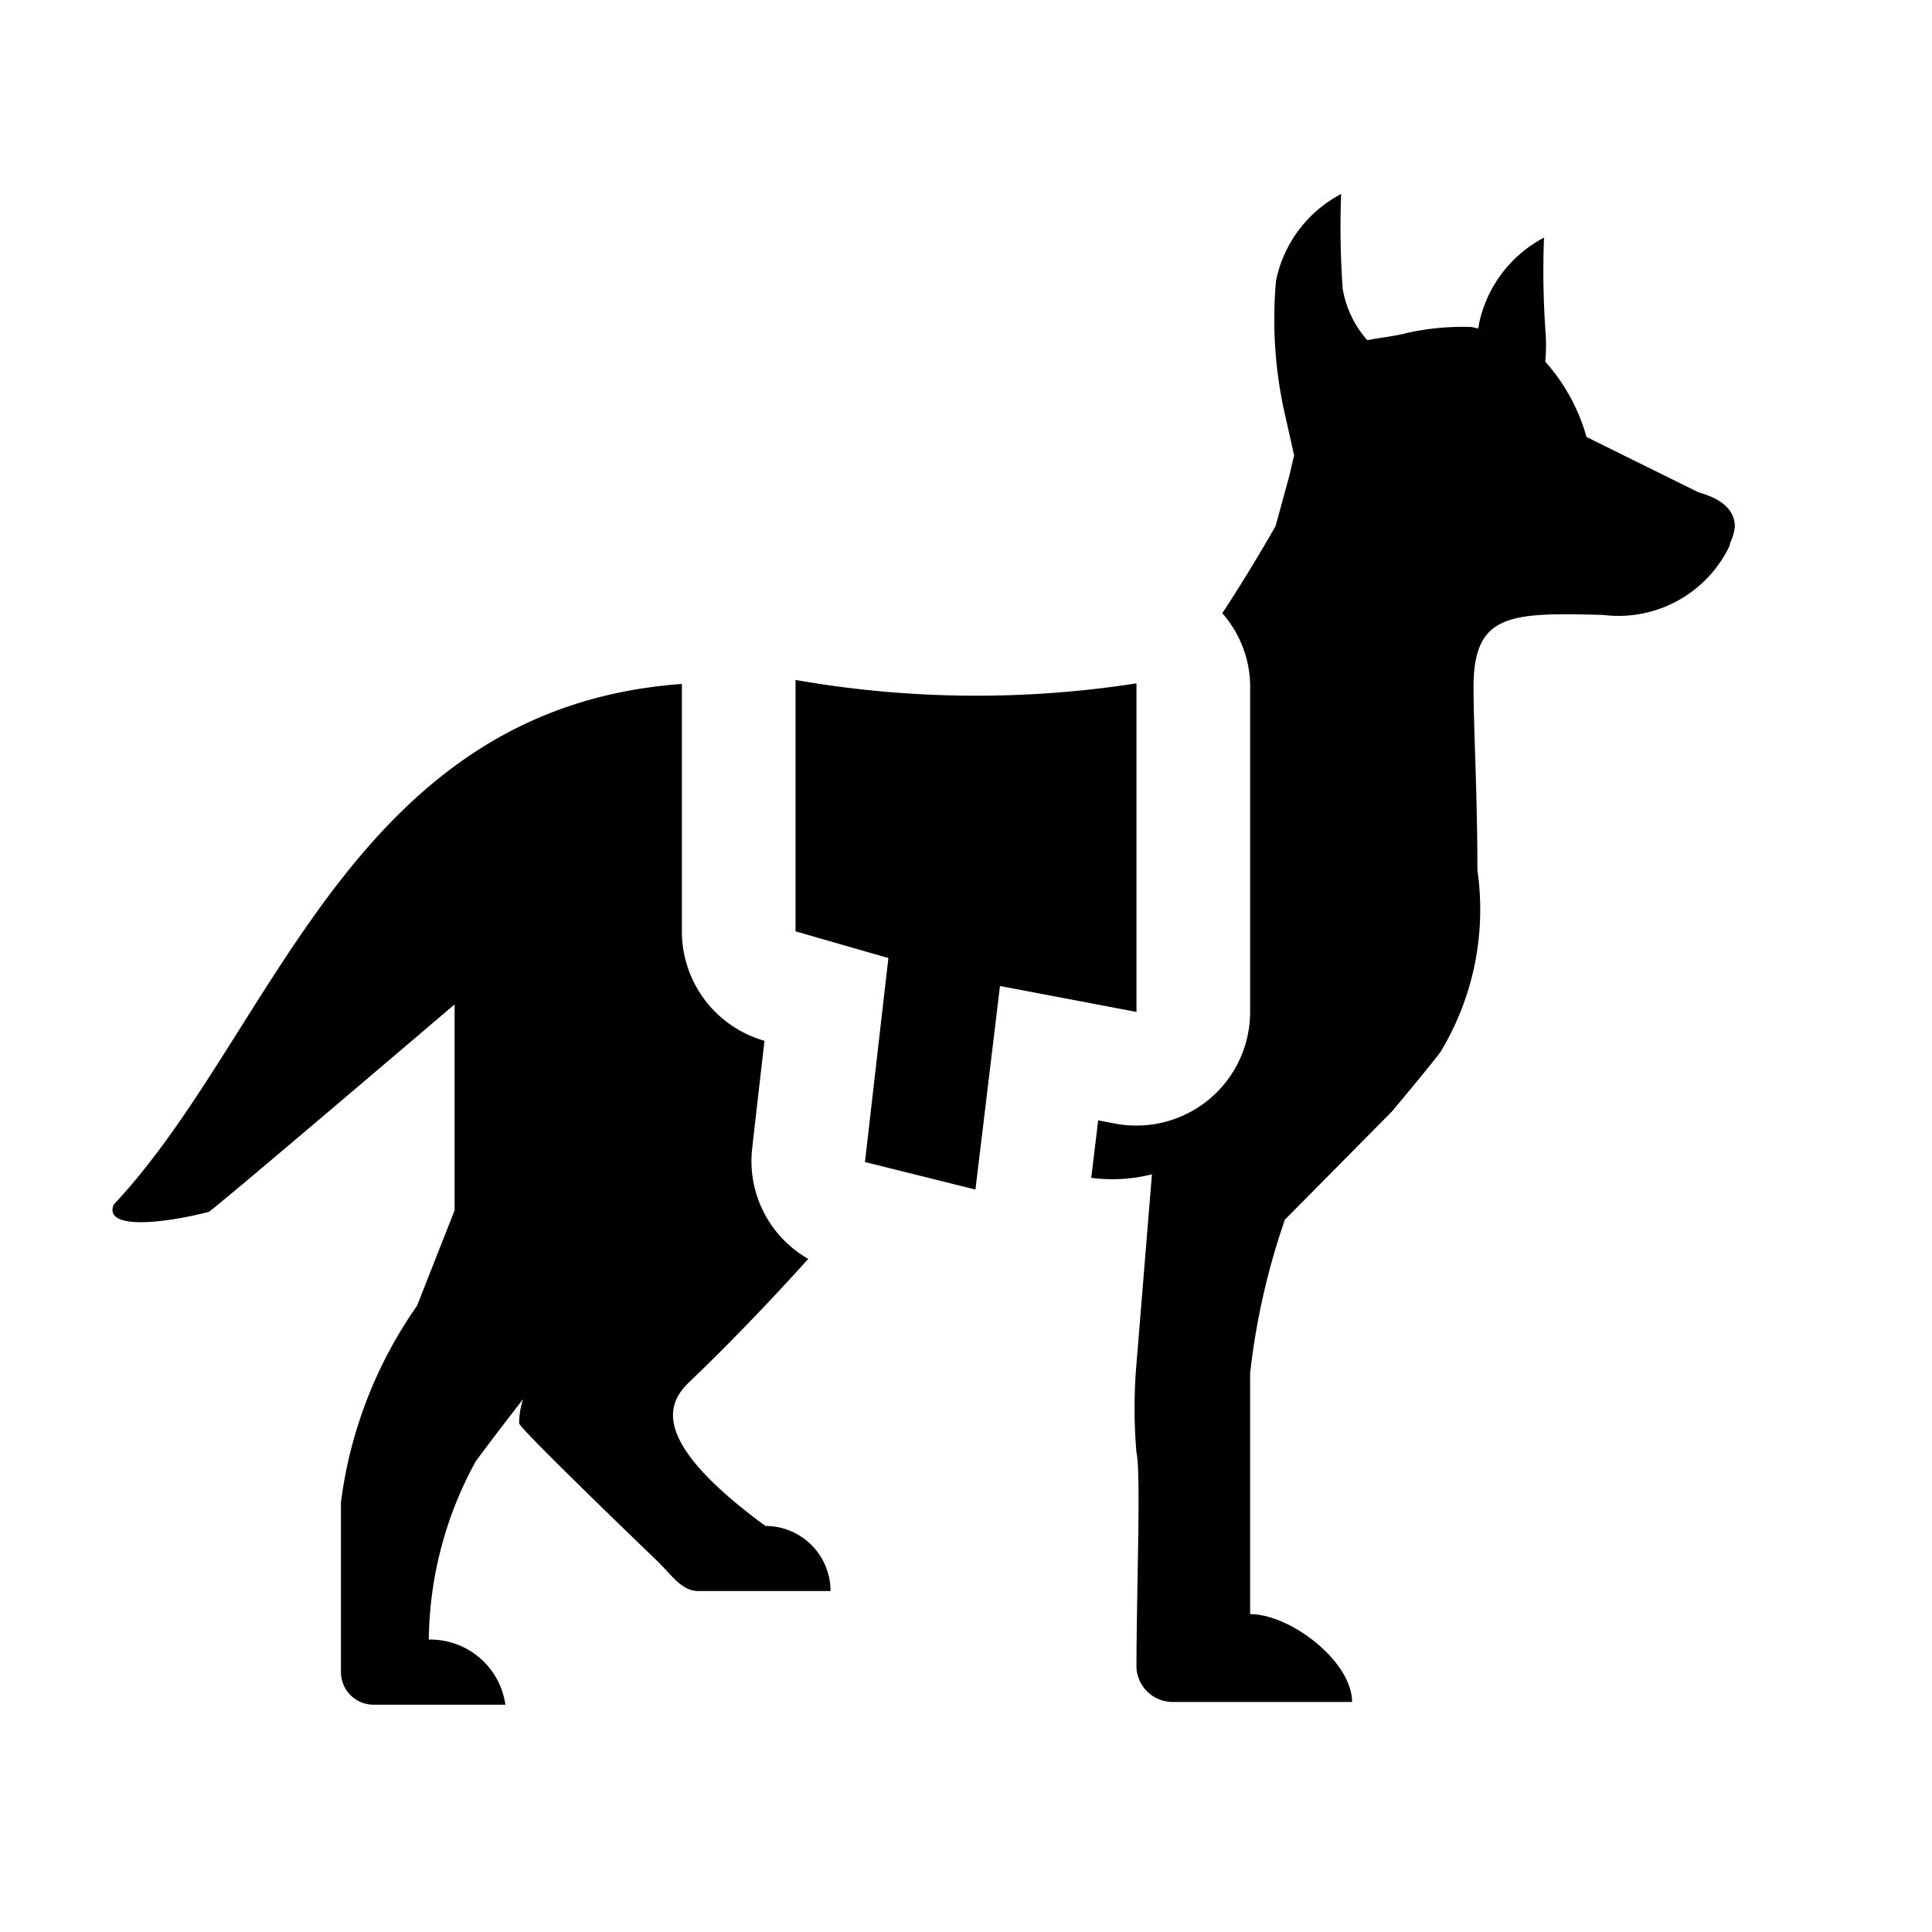 <svg id="Symbols" xmlns="http://www.w3.org/2000/svg" viewBox="0 0 17 17"><path d="M6.735 13.427c-1.033-.758-.86-1.086-.666-1.27 0 0 .462-.434 1.043-1.08a.99.99 0 0 1-.494-.967l.035-.31.074-.643h-.004A1 1 0 0 1 6 8.194V6.018c-2.92.213-3.59 3.083-5 4.582-.089.22.42.17.836.064C1.87 10.654 4 8.838 4 8.838v1.812l-.33.839a3.865 3.865 0 0 0-.67 1.73v1.494a.287.287 0 0 0 .287.287h1.16a.667.667 0 0 0-.674-.573 3.324 3.324 0 0 1 .414-1.57s.165-.224.416-.546a.675.675 0 0 0-.035.213c0 .044 1.193 1.19 1.193 1.19.148.138.229.286.387.286h1.16a.573.573 0 0 0-.573-.573zm8.49-8.653l.004.007-.005-.002c-.005.01-.002.018-.008.03a1.084 1.084 0 0 1-1.11.602c-.825-.023-1.14-.011-1.14.636 0 .368.034.942.034 1.611a2.418 2.418 0 0 1-.326 1.6c-.119.157-.428.524-.428.524l-.94.95A6.238 6.238 0 0 0 11 12.083v2.12c.356 0 .897.417.897.773h-1.566a.32.32 0 0 1-.331-.3c0-.677.041-1.724 0-1.894A4.567 4.567 0 0 1 10 12l.136-1.667a1.428 1.428 0 0 1-.534.031l.061-.506.15.029a1.014 1.014 0 0 0 .187.017 1 1 0 0 0 1-1V6.013a.981.981 0 0 0-.245-.617c.252-.382.469-.767.469-.767l.123-.45.04-.173-.092-.41a3.79 3.79 0 0 1-.067-1.127 1.113 1.113 0 0 1 .573-.762 7.475 7.475 0 0 0 .014.836.909.909 0 0 0 .216.45c.109-.021.223-.032.339-.06l.004-.006.001.004a2.231 2.231 0 0 1 .559-.054c.027 0 .048.01.074.013l.005-.036a1.113 1.113 0 0 1 .573-.763 7.49 7.49 0 0 0 .014.837 1.554 1.554 0 0 1-.003.254 1.677 1.677 0 0 1 .363.663l.983.486s.034.01.076.025l.001-.002.001.003c.096.035.244.113.244.276a.397.397 0 0 1-.04.14zM10 8.904l-1.201-.228-.216 1.791-.972-.242.206-1.795L7 8.195V5.983a9.2 9.2 0 0 0 3 .03z"/></svg>